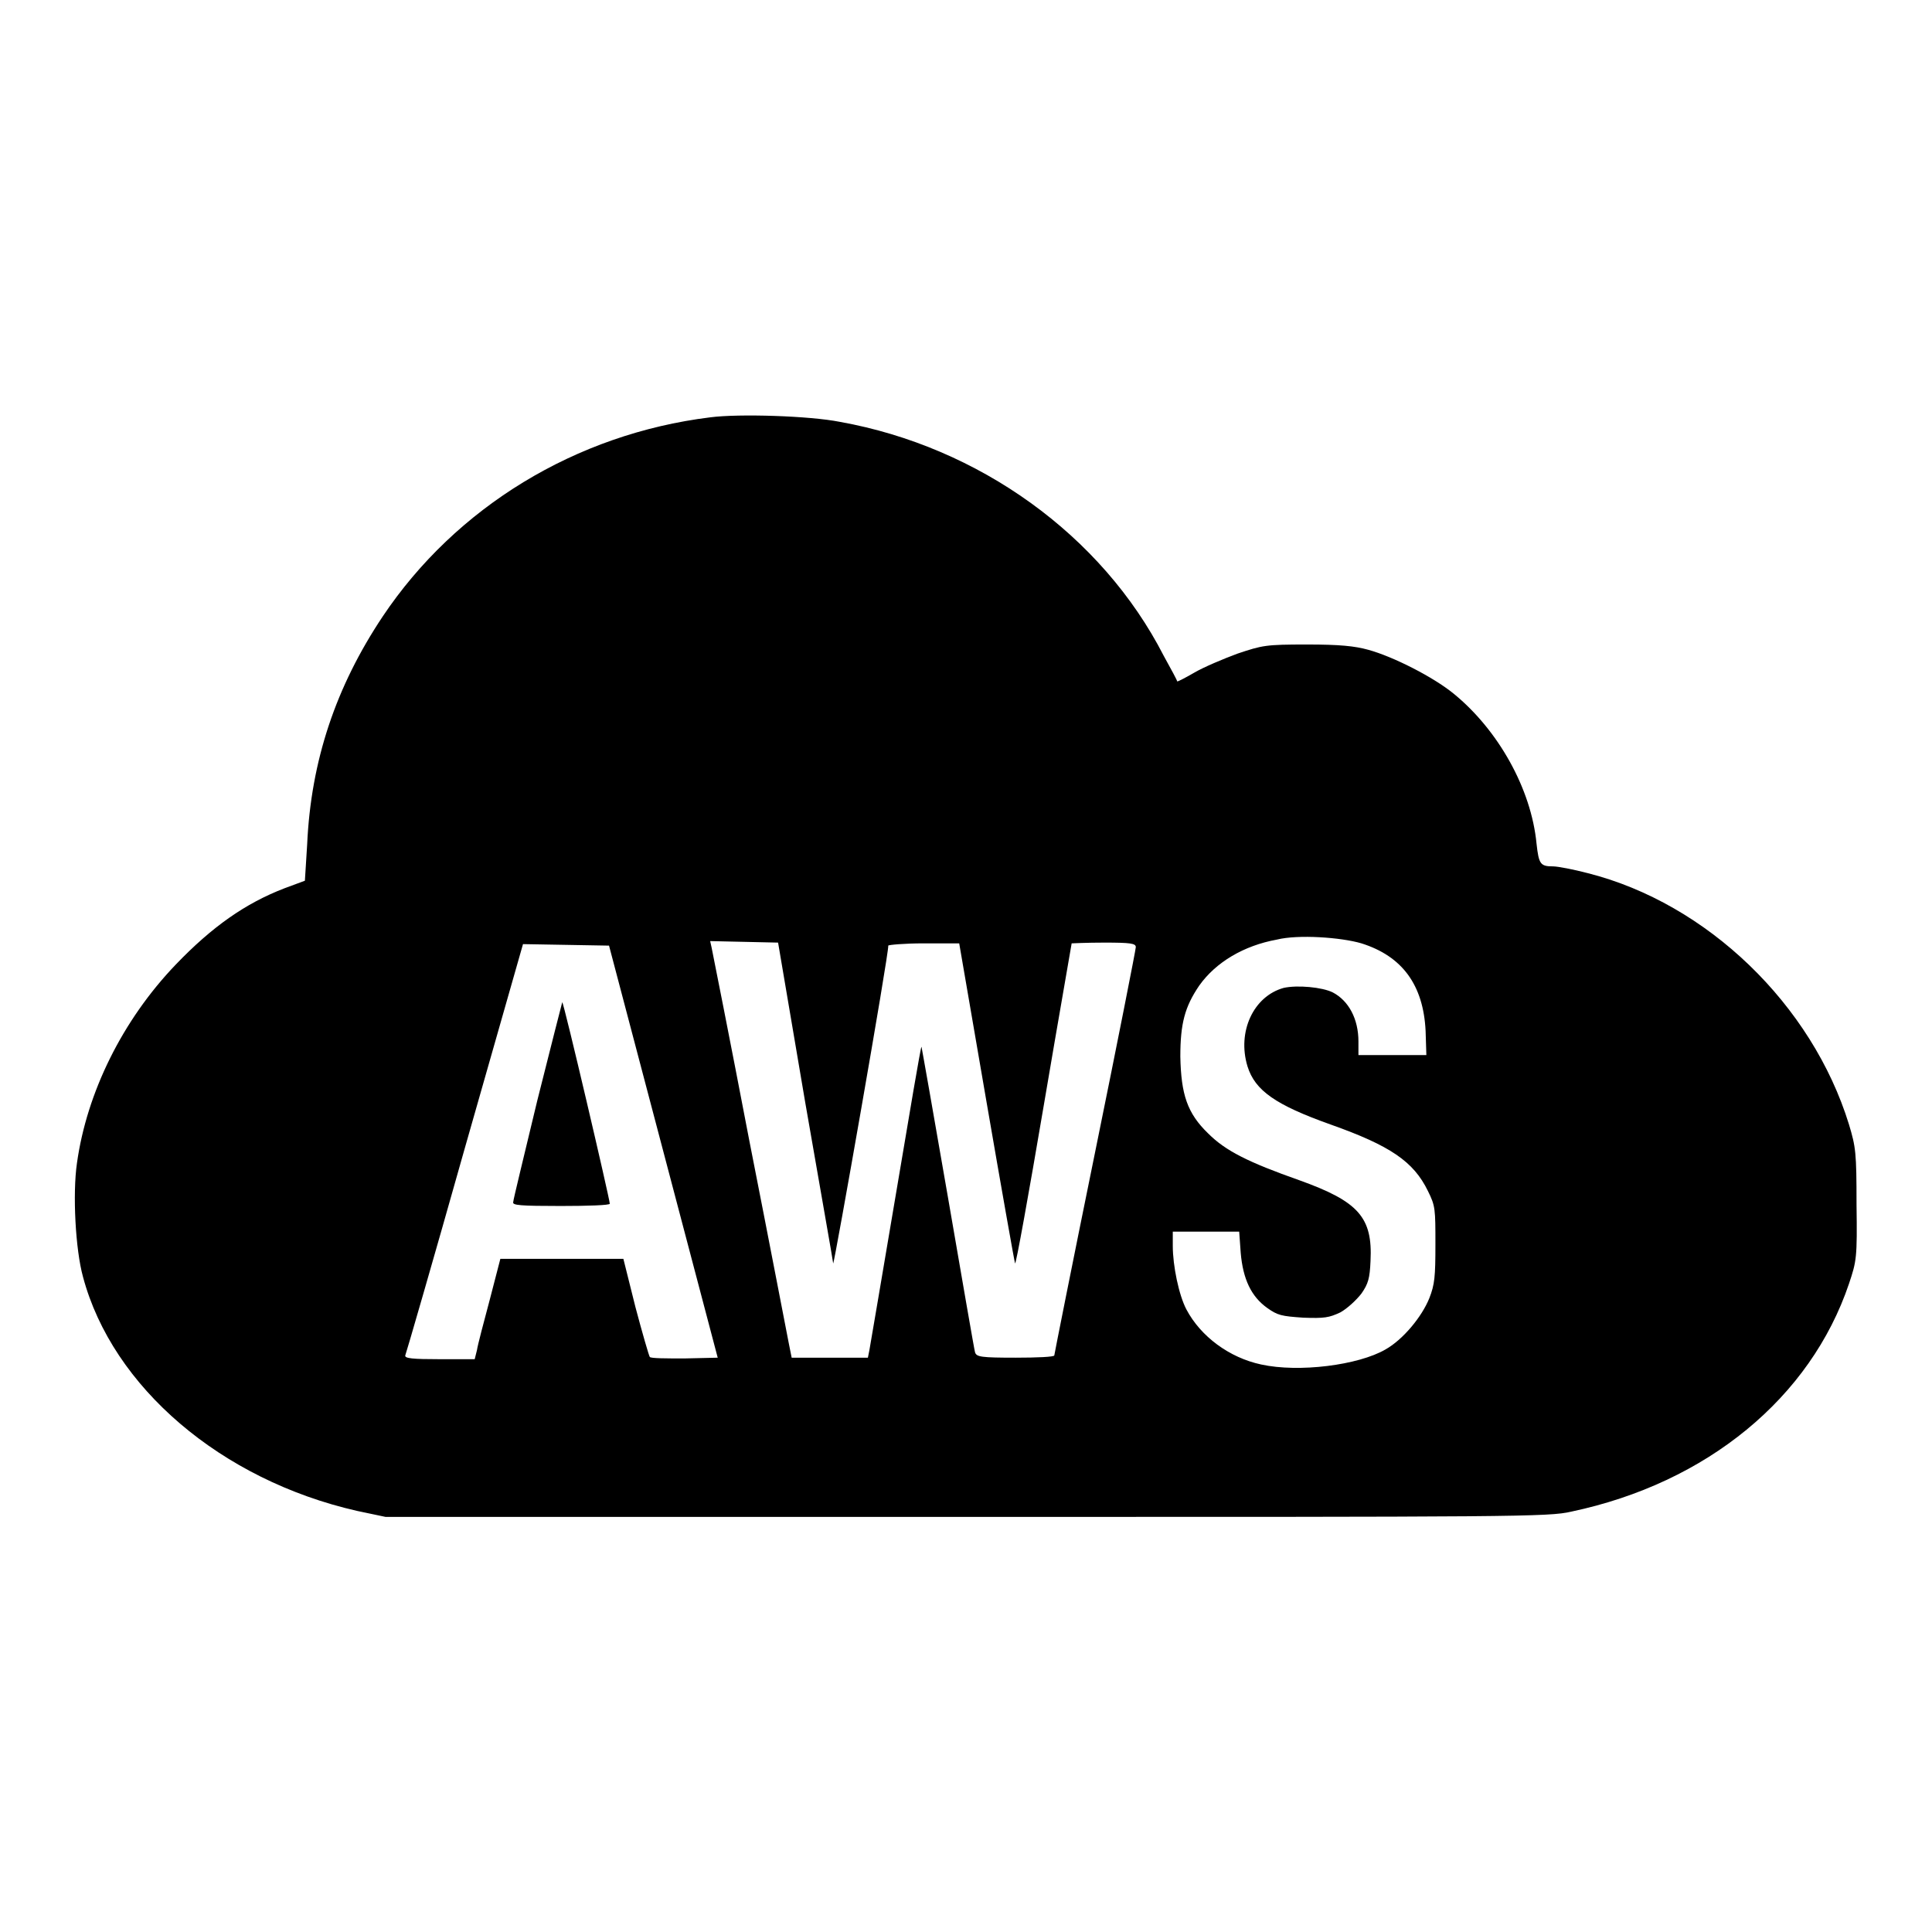 <?xml version="1.0" encoding="utf-8"?>
<!-- Svg Vector Icons : http://www.onlinewebfonts.com/icon -->
<!DOCTYPE svg PUBLIC "-//W3C//DTD SVG 1.1//EN" "http://www.w3.org/Graphics/SVG/1.1/DTD/svg11.dtd">
<svg version="1.1" xmlns="http://www.w3.org/2000/svg" xmlns:xlink="http://www.w3.org/1999/xlink" x="0px" y="0px" viewBox="0 0 256 256" enable-background="new 0 0 256 256" xml:space="preserve">
<g><g><g><path fill="#000000" d="M94.1,55.3c-17.8,2.2-33.7,11.9-43.4,26.4c-6.2,9.3-9.5,19.1-10,30.2l-0.3,4.8l-2.7,1c-5.2,2-9.6,5.1-14.4,10.1c-7.1,7.4-11.8,17-13.1,26.3c-0.6,4.1-0.2,11.5,0.8,15.1c3.9,14.6,18.3,26.9,36.3,31l3.8,0.8h77c72.9,0,77.1,0,80.1-0.7c18-3.8,31.7-15.1,36.8-30.2c1-3,1.1-3.4,1-10.5c0-6.9-0.1-7.6-1-10.6c-4.9-15.9-18.8-29.3-34.6-33.3c-1.9-0.5-4-0.9-4.6-0.9c-1.7,0-1.9-0.3-2.2-3c-0.7-7.3-5.1-15.1-11-19.9c-2.7-2.2-8-4.9-11.3-5.8c-1.8-0.5-3.8-0.7-8.1-0.7c-5.5,0-5.9,0.1-9.2,1.2c-1.9,0.7-4.5,1.8-5.7,2.5c-1.2,0.7-2.2,1.2-2.3,1.2c0-0.1-0.8-1.6-1.8-3.4c-8.2-16-24.5-27.7-42.9-31C107.3,55.1,97.9,54.8,94.1,55.3z M180.4,125c5.4,1.7,8.2,5.5,8.5,11.6l0.1,3.2h-4.5h-4.5V138c0-3-1.3-5.4-3.4-6.5c-1.4-0.7-4.7-1-6.5-0.6c-4,1.1-6.2,5.8-4.8,10.4c1,3.2,3.7,5.1,11,7.7c7.9,2.8,11,4.9,12.9,8.8c1,2,1,2.4,1,7.1c0,4.3-0.1,5.3-0.8,7.1c-1,2.5-3.5,5.5-5.8,6.8c-3.6,2.1-11.5,3.1-16.5,2c-4.2-0.9-8-3.7-9.9-7.3c-1-1.9-1.8-5.8-1.8-8.4v-1.9h4.4h4.4l0.2,2.8c0.3,3.5,1.4,5.8,3.5,7.3c1.4,1,1.9,1.1,4.8,1.3c2.8,0.1,3.4,0,4.9-0.7c0.9-0.5,2.1-1.6,2.8-2.5c0.9-1.3,1.1-2,1.2-4.3c0.3-5.8-1.6-7.9-9.4-10.7c-6.8-2.4-9.8-3.9-12.1-6.2c-2.8-2.7-3.6-5.2-3.7-10.2c0-4.4,0.6-6.6,2.5-9.4c2.2-3.1,5.9-5.3,10.3-6.1C172,123.8,177.7,124.2,180.4,125z M87.9,152.6l7.2,27.3l-4.4,0.1c-2.4,0-4.5,0-4.6-0.2c-0.1-0.1-1-3.2-1.9-6.6l-1.6-6.4h-8.1h-8.2l-1.4,5.4c-0.8,3-1.6,6-1.7,6.7l-0.3,1.2h-4.7c-3.5,0-4.6-0.1-4.5-0.5c0.1-0.2,3.7-12.6,7.9-27.5l7.7-27l5.7,0.1l5.7,0.1L87.9,152.6z M106.7,146.1c2,11.5,3.7,21.1,3.7,21.3c0.1,0.4,7.4-41.1,7.3-42.1c0-0.1,2.1-0.3,4.7-0.3h4.7l3.6,20.9c2,11.6,3.7,21.2,3.8,21.5c0.1,0.3,1.8-9.1,3.8-20.9c2-11.8,3.7-21.4,3.7-21.5c0,0,2-0.1,4.3-0.1c3.5,0,4.2,0.1,4.2,0.6c0,0.3-2.4,12.5-5.4,27.2c-3,14.7-5.4,26.8-5.4,26.9c0,0.2-2.3,0.3-5.1,0.3c-4.6,0-5.2-0.1-5.4-0.7c-0.1-0.3-1.7-9.6-3.6-20.6c-1.9-11-3.5-20-3.5-19.9c-0.1,0-1.6,8.9-3.4,19.6c-1.8,10.7-3.4,20-3.5,20.6l-0.2,1H110h-5.1l-0.4-2c-0.2-1-2.5-13-5.2-26.7c-2.6-13.6-4.9-25.1-5-25.6l-0.2-0.9l4.5,0.1l4.5,0.1L106.7,146.1z"/><path fill="#000000" d="M71.2,145.8c-1.7,7.1-3.2,13.2-3.2,13.5c-0.1,0.4,0.9,0.5,6.3,0.5c3.6,0,6.5-0.1,6.5-0.3c0-0.6-6.1-26.7-6.3-26.7C74.5,132.8,73,138.6,71.2,145.8z"/></g></g></g>
</svg>